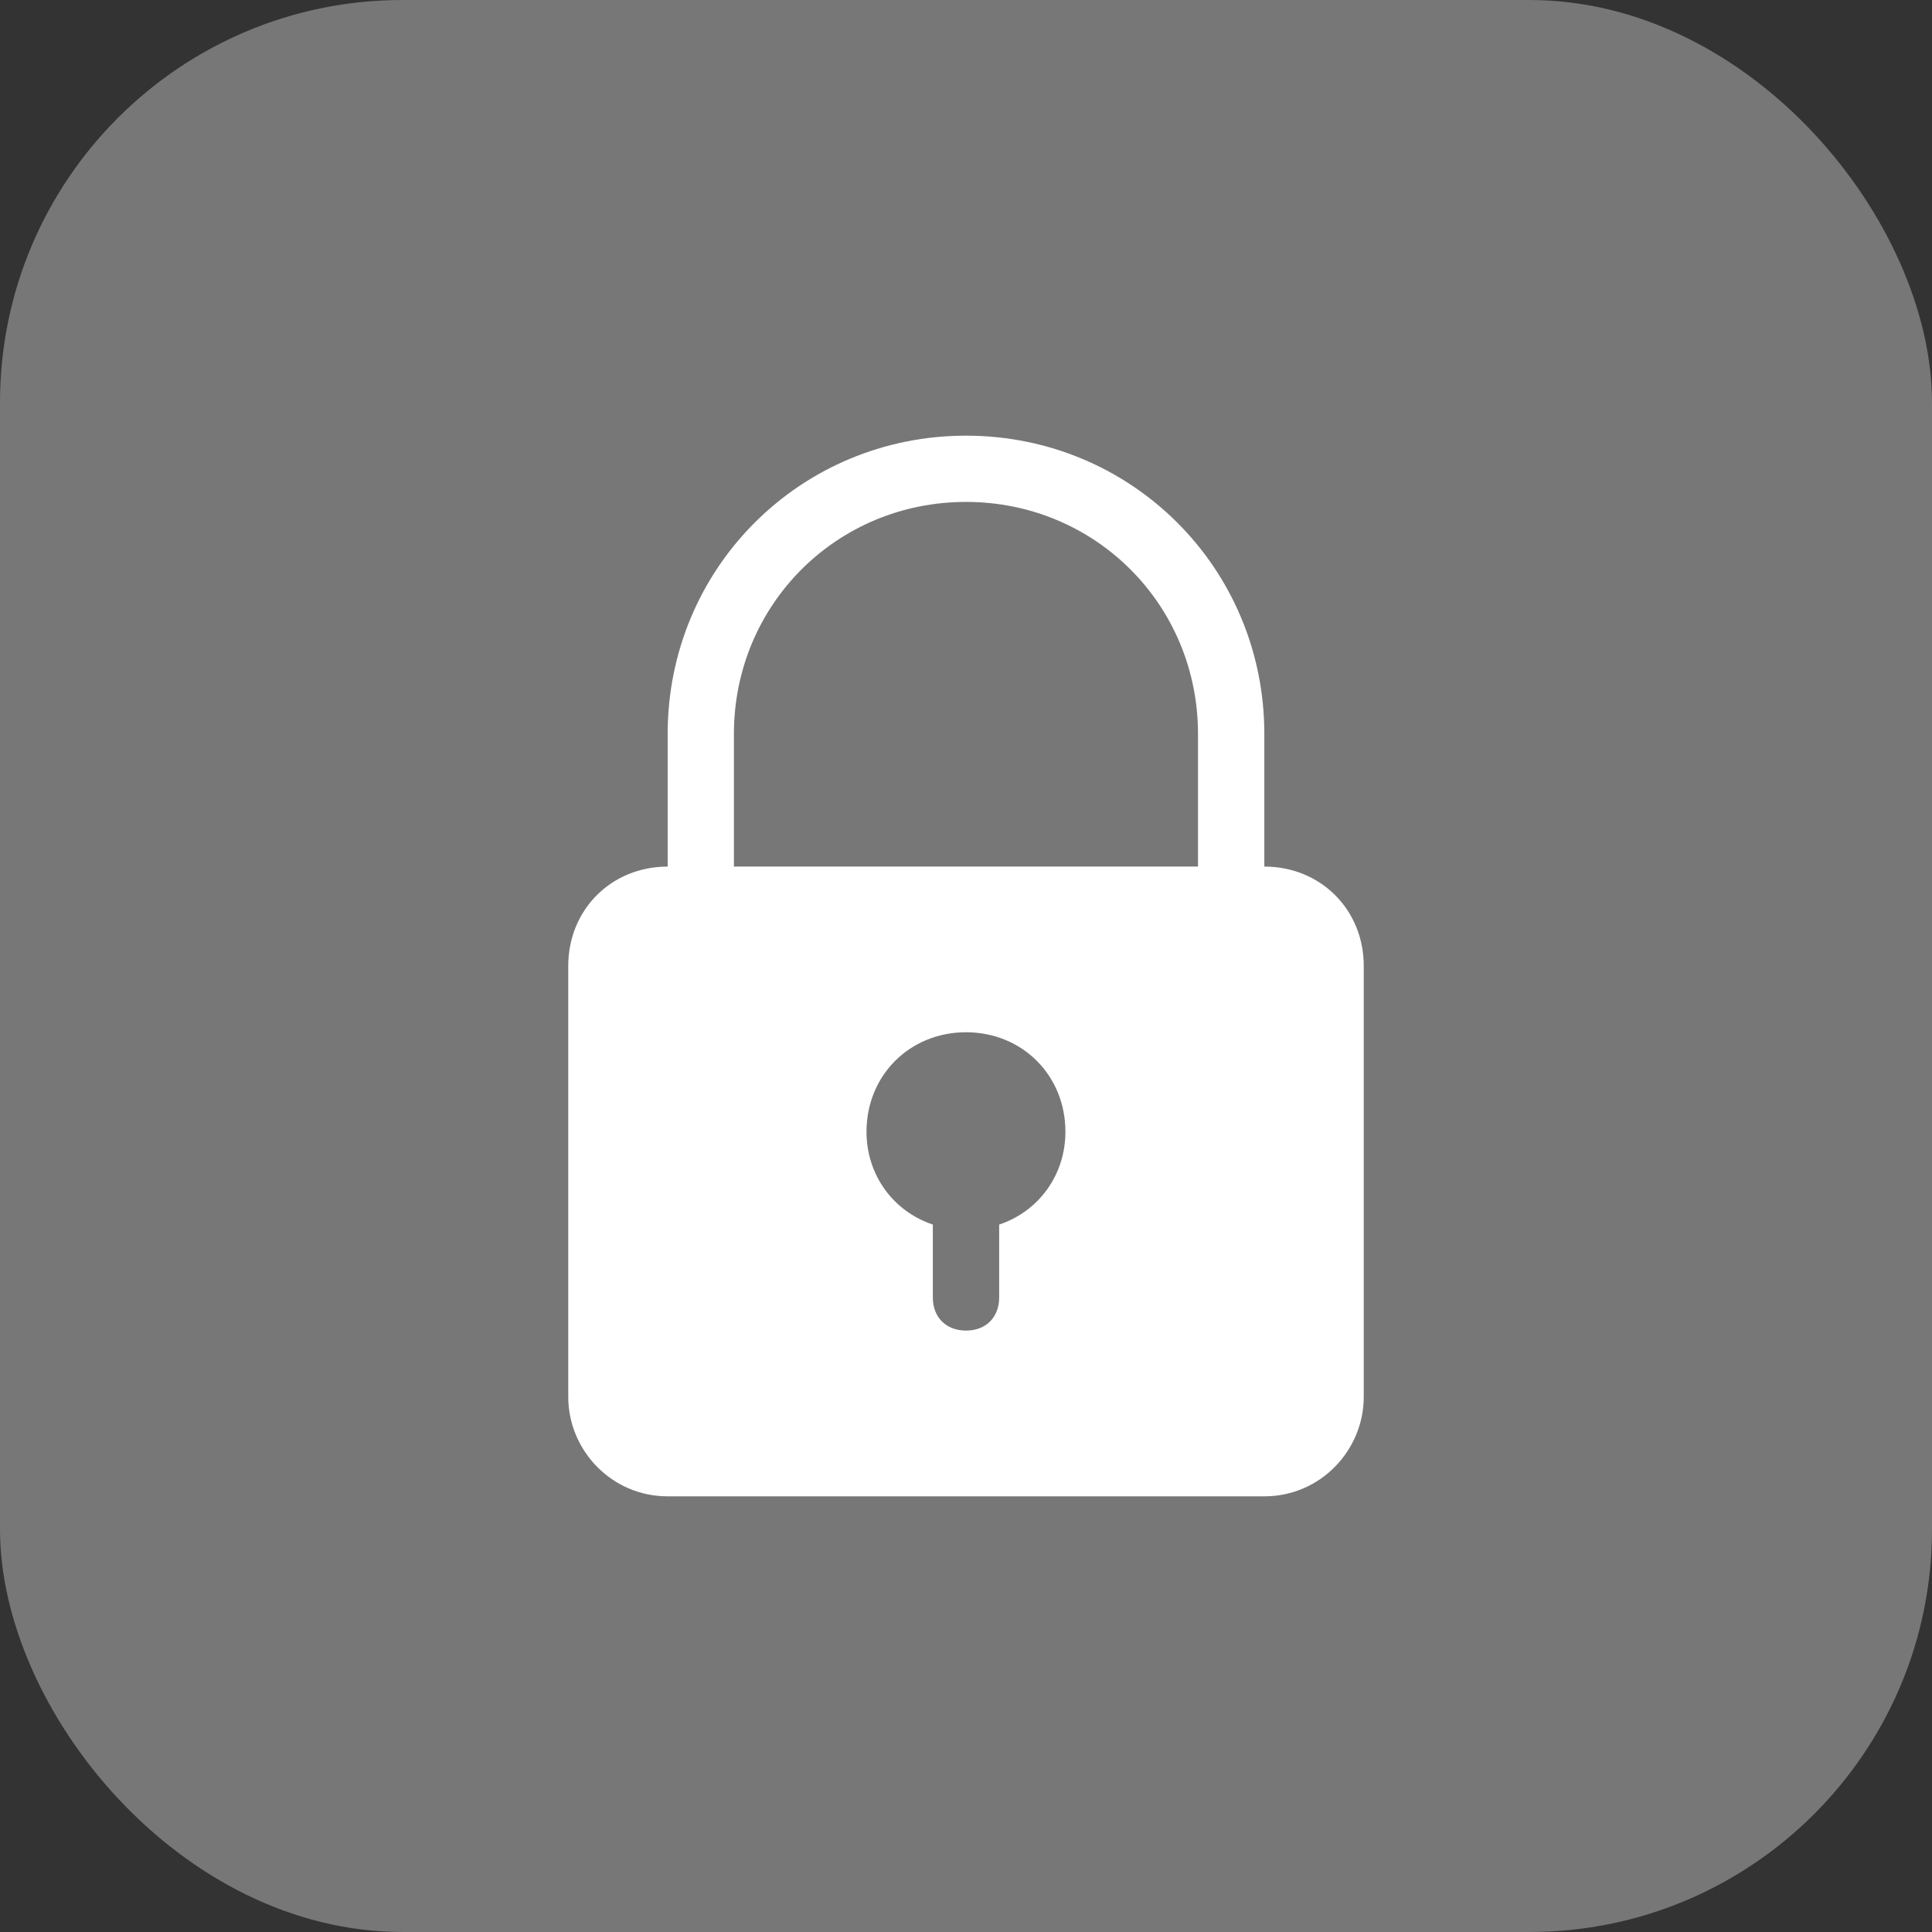<svg width="24" height="24" viewBox="0 0 24 24" fill="none" xmlns="http://www.w3.org/2000/svg">
<rect x="0" y="0" width="24" height="24" fill="#333333" stroke="none"/>
<rect width="24" height="24" rx="5" fill="#777777"/>
<path d="M15.706 10.765V9.117C15.706 7.059 14.059 5.412 12 5.412C9.941 5.412 8.294 7.059 8.294 9.117V10.765C7.594 10.765 7.059 11.3 7.059 12V17.353C7.059 18.012 7.594 18.588 8.294 18.588H15.706C16.406 18.588 16.941 18.012 16.941 17.353V12C16.941 11.3 16.406 10.765 15.706 10.765ZM9.117 9.117C9.117 7.512 10.394 6.235 12 6.235C13.606 6.235 14.882 7.512 14.882 9.117V10.765H9.117V9.117ZM12.412 15.212V16.117C12.412 16.365 12.247 16.529 12 16.529C11.753 16.529 11.588 16.365 11.588 16.117V15.212C11.094 15.047 10.764 14.594 10.764 14.059C10.764 13.359 11.3 12.823 12 12.823C12.7 12.823 13.235 13.359 13.235 14.059C13.235 14.594 12.906 15.047 12.412 15.212Z" fill="white"/>
</svg>
